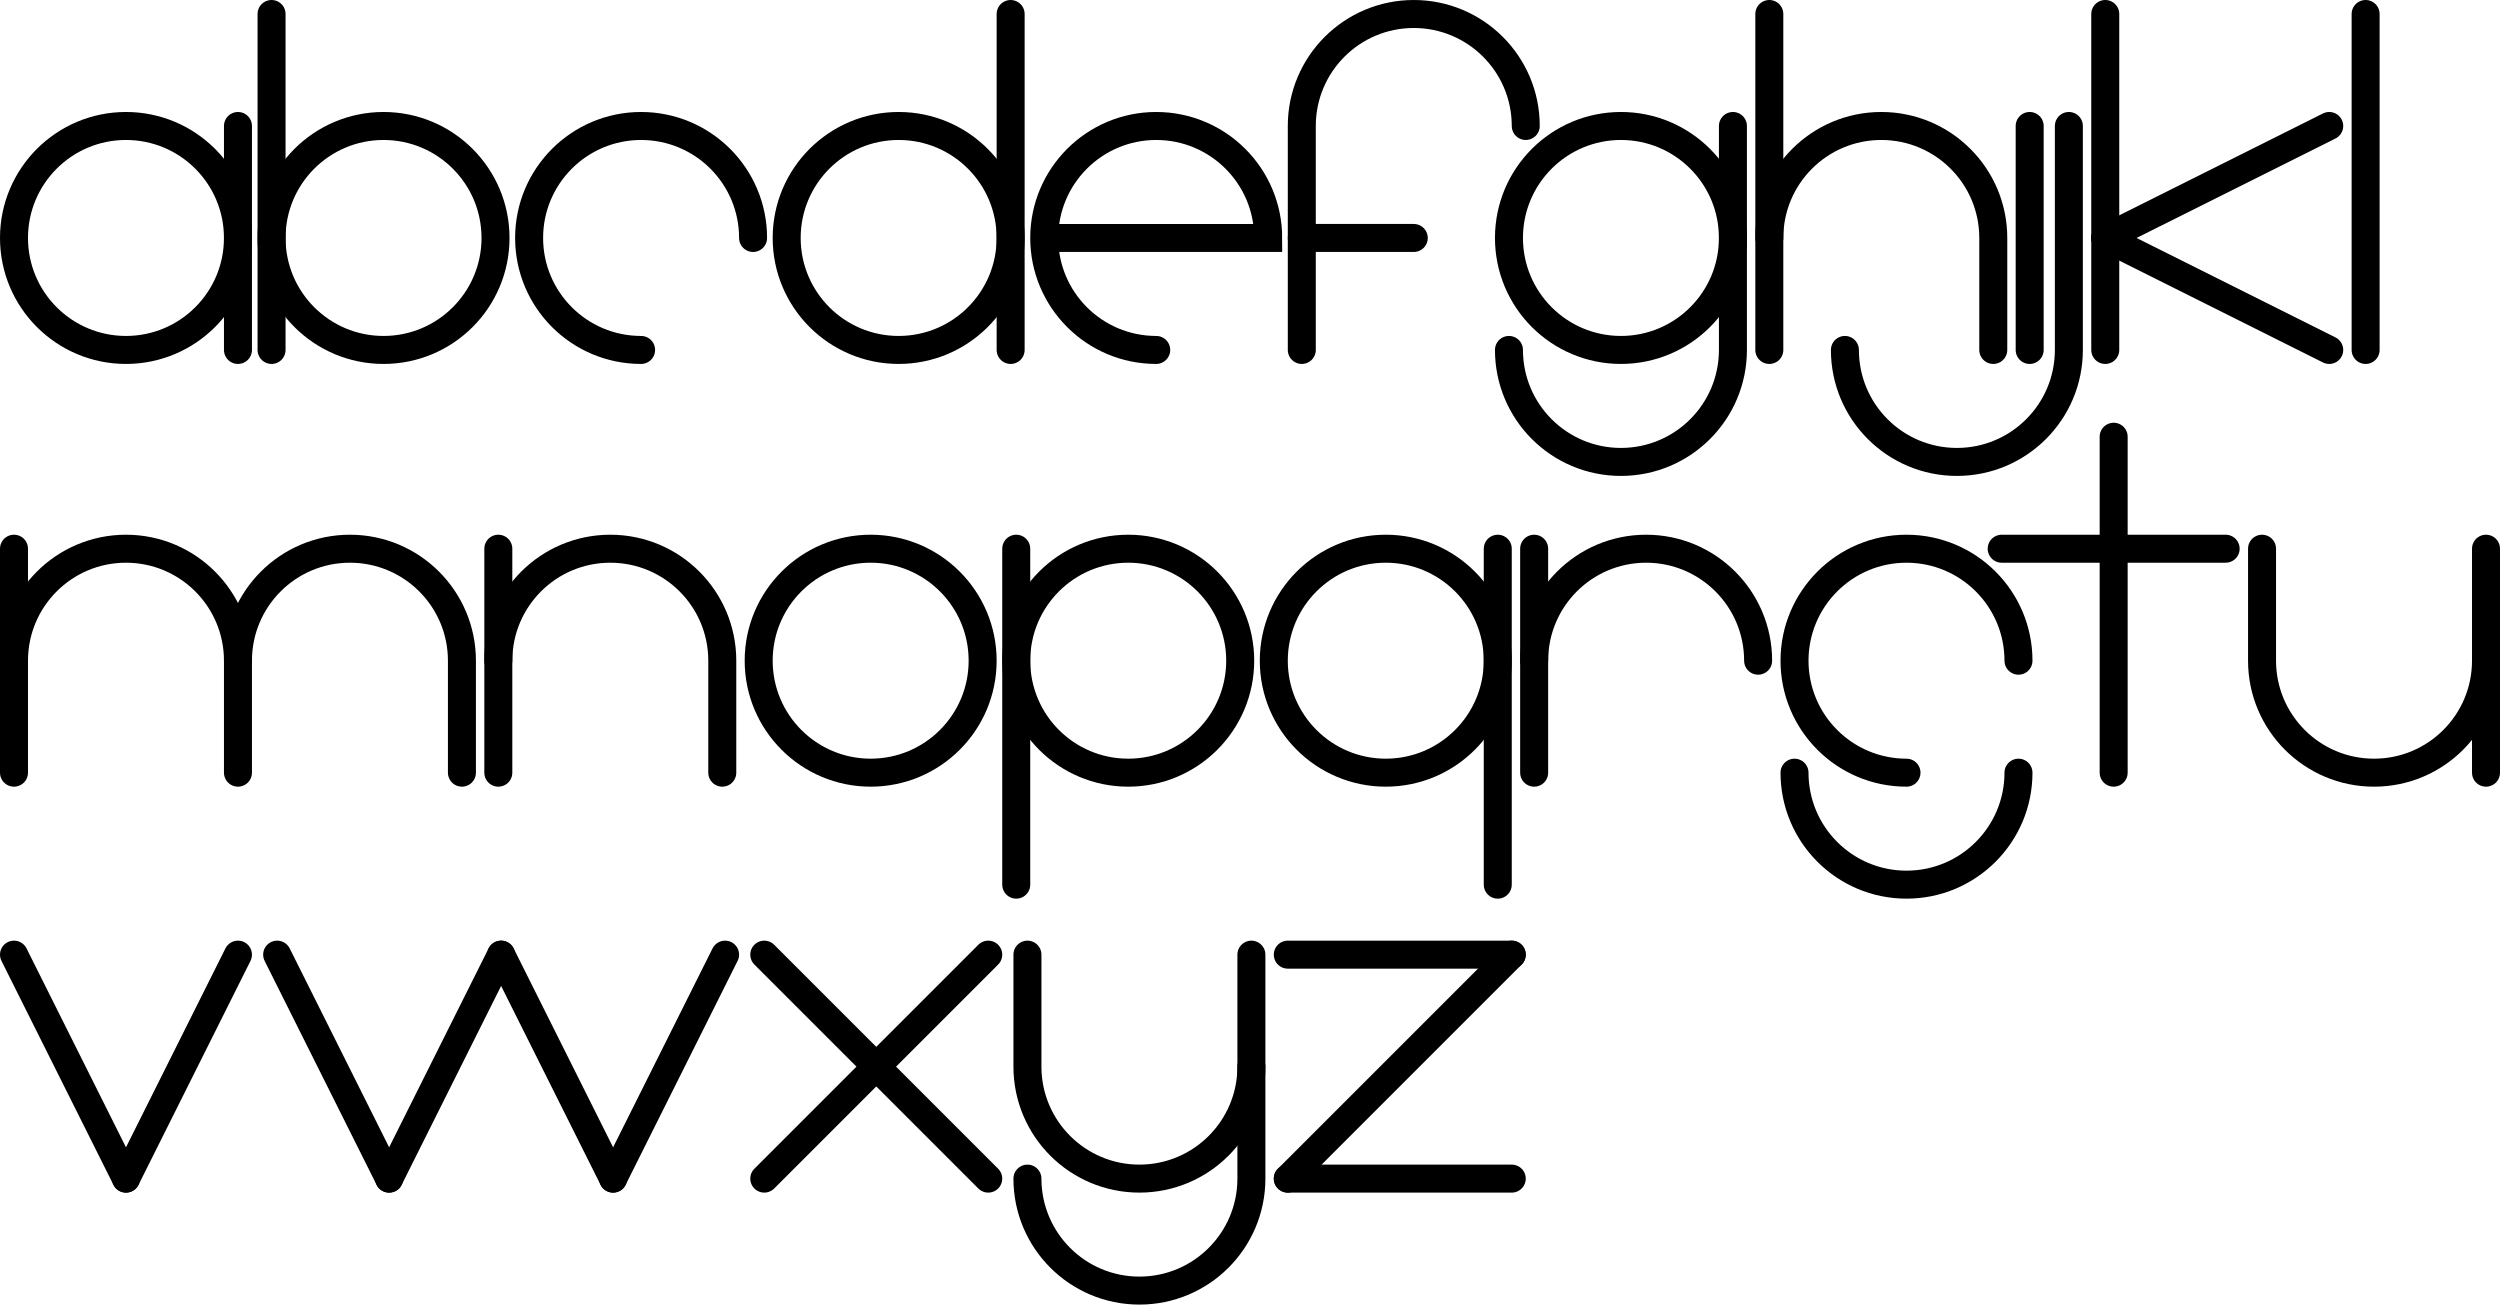 <svg version="1.1" xmlns="http://www.w3.org/2000/svg" xmlns:xlink="http://www.w3.org/1999/xlink" width="446.5" height="233" viewBox="0,0,446.5,233"><g transform="translate(-30,-17)"><g data-paper-data="{&quot;isPaintingLayer&quot;:true}" fill="none" fill-rule="nonzero" stroke="#000000" stroke-width="5" stroke-linejoin="miter" stroke-miterlimit="10" stroke-dasharray="" stroke-dashoffset="0" style="mix-blend-mode: normal"><g><path d="M32.5,59.5c0,-11.046 8.954,-20 20,-20c11.046,0 20,8.954 20,20c0,11.046 -8.954,20 -20,20c-11.046,0 -20,-8.954 -20,-20z" stroke-linecap="butt"/><path d="M72.5,79.5v-40" stroke-linecap="round"/></g><g><path d="M98.5,79.5c-11.046,0 -20,-8.954 -20,-20c0,-11.046 8.954,-20 20,-20c11.046,0 20,8.954 20,20c0,11.046 -8.954,20 -20,20z" stroke-linecap="butt"/><path d="M78.5,79.5v-60" stroke-linecap="round"/></g><path d="M346,79.5v-60" stroke-linecap="round"/><path d="M392.5,19.5" stroke-linecap="round"/><g data-paper-data="{&quot;index&quot;:null}"><path d="M170.5,59.5c0,-11.046 8.954,-20 20,-20c11.046,0 20,8.954 20,20c0,11.046 -8.954,20 -20,20c-11.046,0 -20,-8.954 -20,-20z" stroke-linecap="butt"/><path d="M210.5,79.5v-60" stroke-linecap="round"/></g><g data-paper-data="{&quot;index&quot;:null}"><path d="M277.5,115c11.046,0 20,8.954 20,20c0,11.046 -8.954,20 -20,20c-11.046,0 -20,-8.954 -20,-20c0,-11.046 8.954,-20 20,-20z" stroke-linecap="butt"/><path d="M297.5,175v-60" stroke-linecap="round"/></g><g data-paper-data="{&quot;index&quot;:null}"><path d="M251.5,135c0,11.046 -8.954,20 -20,20c-11.046,0 -20,-8.954 -20,-20c0,-11.046 8.954,-20 20,-20c11.046,0 20,8.954 20,20z" stroke-linecap="butt"/><path d="M211.5,115v60" stroke-linecap="round"/></g><path d="M185.5,115c11.046,0 20,8.954 20,20c0,11.046 -8.954,20 -20,20c-11.046,0 -20,-8.954 -20,-20c0,-11.046 8.954,-20 20,-20z" data-paper-data="{&quot;index&quot;:null}" stroke-linecap="butt"/><path d="" stroke-linecap="butt"/><path d="M236.5,79.5c-11.046,0 -20,-8.954 -20,-20c0,-11.046 8.954,-20 20,-20c11.046,0 20,8.954 20,20h-40" stroke-linecap="round"/><g stroke-linecap="round"><path d="M262.5,79.5v-40c0,-11.046 8.954,-20 20,-20c11.046,0 20,8.954 20,20"/><path d="M282.5,59.5h-20"/></g><path d="M144.5,79.5c-11.046,0 -20,-8.954 -20,-20c0,-11.046 8.954,-20 20,-20c11.046,0 20,8.954 20,20" stroke-linecap="round"/><path d="M399.5,39.5v40c0,11.046 -8.954,20 -20,20c-11.046,0 -20,-8.954 -20,-20" data-paper-data="{&quot;index&quot;:null}" stroke-linecap="round"/><path d="M392.5,39.5v40" data-paper-data="{&quot;index&quot;:null}" stroke-linecap="round"/><path d="M346,59.5c0,-11.046 8.954,-20 20,-20c11.046,0 20,8.954 20,20v20" stroke-linecap="round"/><path d="M392.5,19.5z" stroke-linecap="round"/><path d="M399.5,19.5z" stroke-linecap="round"/><g stroke-linecap="round"><path d="M406,79.5v-60"/><path d="M446,79.5l-40,-20"/><path d="M406,59.5l40,-20"/></g><path d="M452.5,79.5v-60" stroke-linecap="round"/><g stroke-linecap="round"><path d="M119,155v-40"/><path d="M119,135c0,-11.046 8.954,-20 20,-20c11.046,0 20,8.954 20,20v20" data-paper-data="{&quot;index&quot;:null}"/></g><g data-paper-data="{&quot;index&quot;:null}" stroke-linecap="round"><path d="M474,155v-40"/><path d="M474,135c0,11.046 -8.954,20 -20,20c-11.046,0 -20,-8.954 -20,-20v-20" data-paper-data="{&quot;index&quot;:null}"/></g><g stroke-linecap="round"><path d="M304,155v-40"/><path d="M304,135c0,-11.046 8.954,-20 20,-20c11.046,0 20,8.954 20,20" data-paper-data="{&quot;index&quot;:null}"/></g><g stroke-linecap="round"><path d="M339.5,59.5c0,11.046 -8.954,20 -20,20c-11.046,0 -20,-8.954 -20,-20c0,-11.046 8.954,-20 20,-20c11.046,0 20,8.954 20,20z"/><path d="M339.5,39.5v40c0,11.046 -8.954,20 -20,20c-11.046,0 -20,-8.954 -20,-20" data-paper-data="{&quot;index&quot;:null}"/></g><path d="" stroke-linecap="round"/><g stroke-linecap="round"><path d="M370.5,155c-11.046,0 -20,-8.954 -20,-20c0,-11.046 8.954,-20 20,-20c11.046,0 20,8.954 20,20"/><path d="M390.5,155c0,11.046 -8.954,20 -20,20c-11.046,0 -20,-8.954 -20,-20" data-paper-data="{&quot;index&quot;:null}"/></g><path d="M214,187.5" data-paper-data="{&quot;index&quot;:null}" stroke-linecap="round"/><g stroke-linecap="round"><path d="M407.5,155v-60"/><path d="M387.5,115h40" data-paper-data="{&quot;index&quot;:null}"/></g><g stroke-linecap="round"><path d="M32.5,155v-40"/><path d="M32.5,135c0,-11.046 8.954,-20 20,-20c11.046,0 20,8.954 20,20v20" data-paper-data="{&quot;index&quot;:null}"/><path d="M72.5,135c0,-11.046 8.954,-20 20,-20c11.046,0 20,8.954 20,20v20" data-paper-data="{&quot;index&quot;:null}"/></g><g stroke-linecap="round"><path d="M52.5,227.5l20,-40" data-paper-data="{&quot;index&quot;:null}"/><path d="M52.5,227.5l-20,-40" data-paper-data="{&quot;index&quot;:null}"/></g><path d="M120.5,187.5" data-paper-data="{&quot;index&quot;:null}" stroke-linecap="butt"/><g stroke-linecap="round"><path d="M79.5,187.5l20,40"/><path d="M119.5,187.5l-20,40"/><path d="M139.5,227.5l-20,-40"/><path d="M159.5,187.5l-20,40"/></g><g stroke-linecap="round"><path d="M166.5,187.5l40,40"/><path d="M166.5,227.5l40,-40"/></g><g stroke-linecap="round"><path d="M253.5,207.5c0,11.046 -8.954,20 -20,20c-11.046,0 -20,-8.954 -20,-20v-20" data-paper-data="{&quot;index&quot;:null}"/><path d="M253.5,187.5v40c0,11.046 -8.954,20 -20,20c-11.046,0 -20,-8.954 -20,-20" data-paper-data="{&quot;index&quot;:null}"/></g><g stroke-linecap="round"><path d="M260,187.5h40"/><path d="M260,227.5h40"/><path d="M300,187.5l-40,40"/></g></g></g></svg>